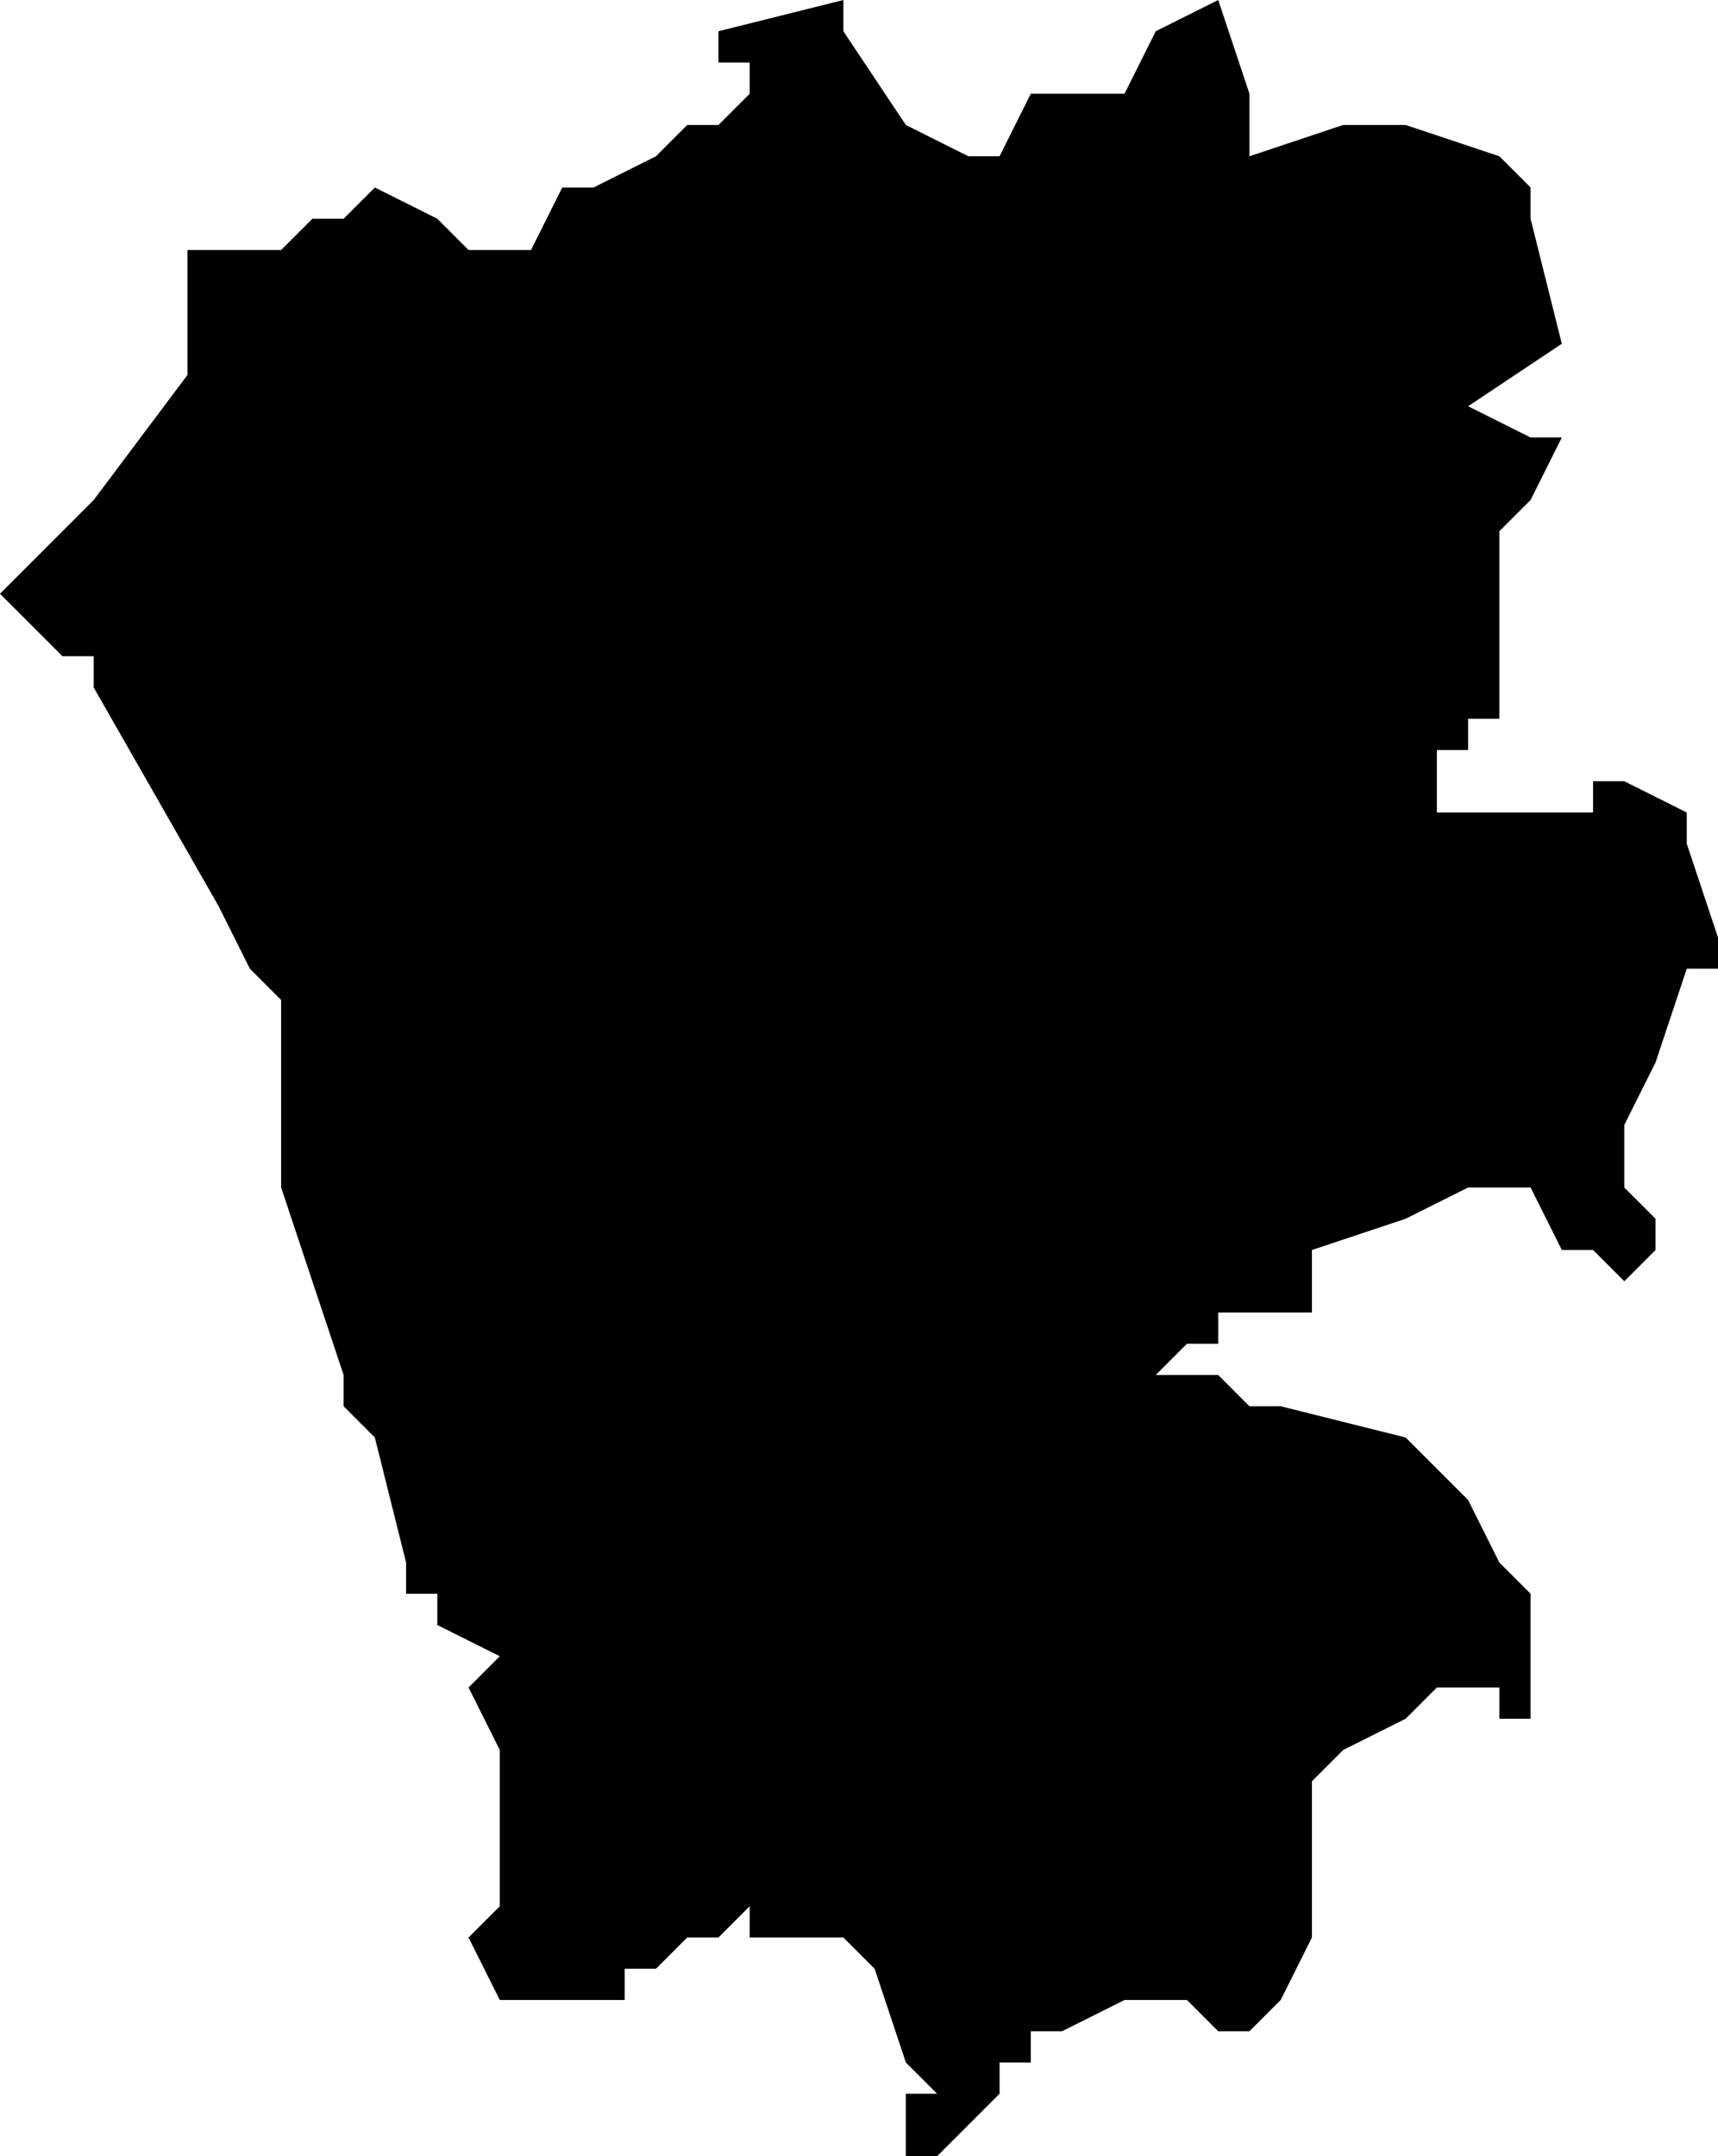 <?xml version="1.0" encoding="UTF-8"?>
<svg width="55px" height="69px" viewBox="0 0 55 69" version="1.1" xmlns="http://www.w3.org/2000/svg" xmlns:xlink="http://www.w3.org/1999/xlink">
    <!-- Generator: Sketch 52.4 (67378) - http://www.bohemiancoding.com/sketch -->
    <title>255</title>
    <desc>Created with Sketch.</desc>
    <g id="Page-1" stroke="none" stroke-width="1" fill="none" fill-rule="evenodd">
        <g id="wahlkreise_gen" transform="translate(-340, -850)" fill="#000000">
            <g id="255" transform="translate(340, 850)">
                <polyline id="Path" points="40 3 40 5 43 4 45 4 48 5 49 6 49 7 50 11 47 13 49 14 50 14 49 16 48 17 48 18 48 20 48 22 48 23 47 23 47 24 46 24 46 26 49 26 50 26 51 26 51 25 52 25 54 26 54 27 55 30 55 31 54 31 53 34 52 36 52 37 52 38 53 39 53 40 52 41 51 40 50 40 49 38 48 38 47 38 45 39 42 40 42 41 42 42 41 42 40 42 39 42 39 43 38 43 38 44 38 43 37 44 38 44 39 44 40 45 41 45 45 46 47 48 48 50 49 51 49 52 49 54 49 55 48 55 48 54 46 54 45 55 43 56 42 57 42 58 42 59 42 60 42 61 42 62 41 64 40 65 39 65 38 64 37 64 36 64 34 65 33 65 33 66 32 66 32 67 31 68 30 69 29 69 29 68 29 67 30 67 29 66 28 63 27 62 26 62 24 62 24 61 23 62 22 62 21 63 20 63 20 64 19 64 16 64 15 62 16 61 16 60 16 58 16 56 15 54 16 53 14 52 14 51 13 51 13 50 12 46 11 45 11 44 9 38 9 34 9 32 8 31 7 29 3 22 3 21 2 21 1 20 0 19 1 18 3 16 6 12 6 11 6 10 6 8 8 8 9 8 10 7 11 7 12 6 14 7 15 8 17 8 18 6 19 6 21 5 22 4 23 4 24 3 24 2 23 2 23 1 27 0 27 1 29 4 31 5 32 5 33 3 36 3 37 1 39 0 40 3"></polyline>
            </g>
        </g>
    </g>
</svg>